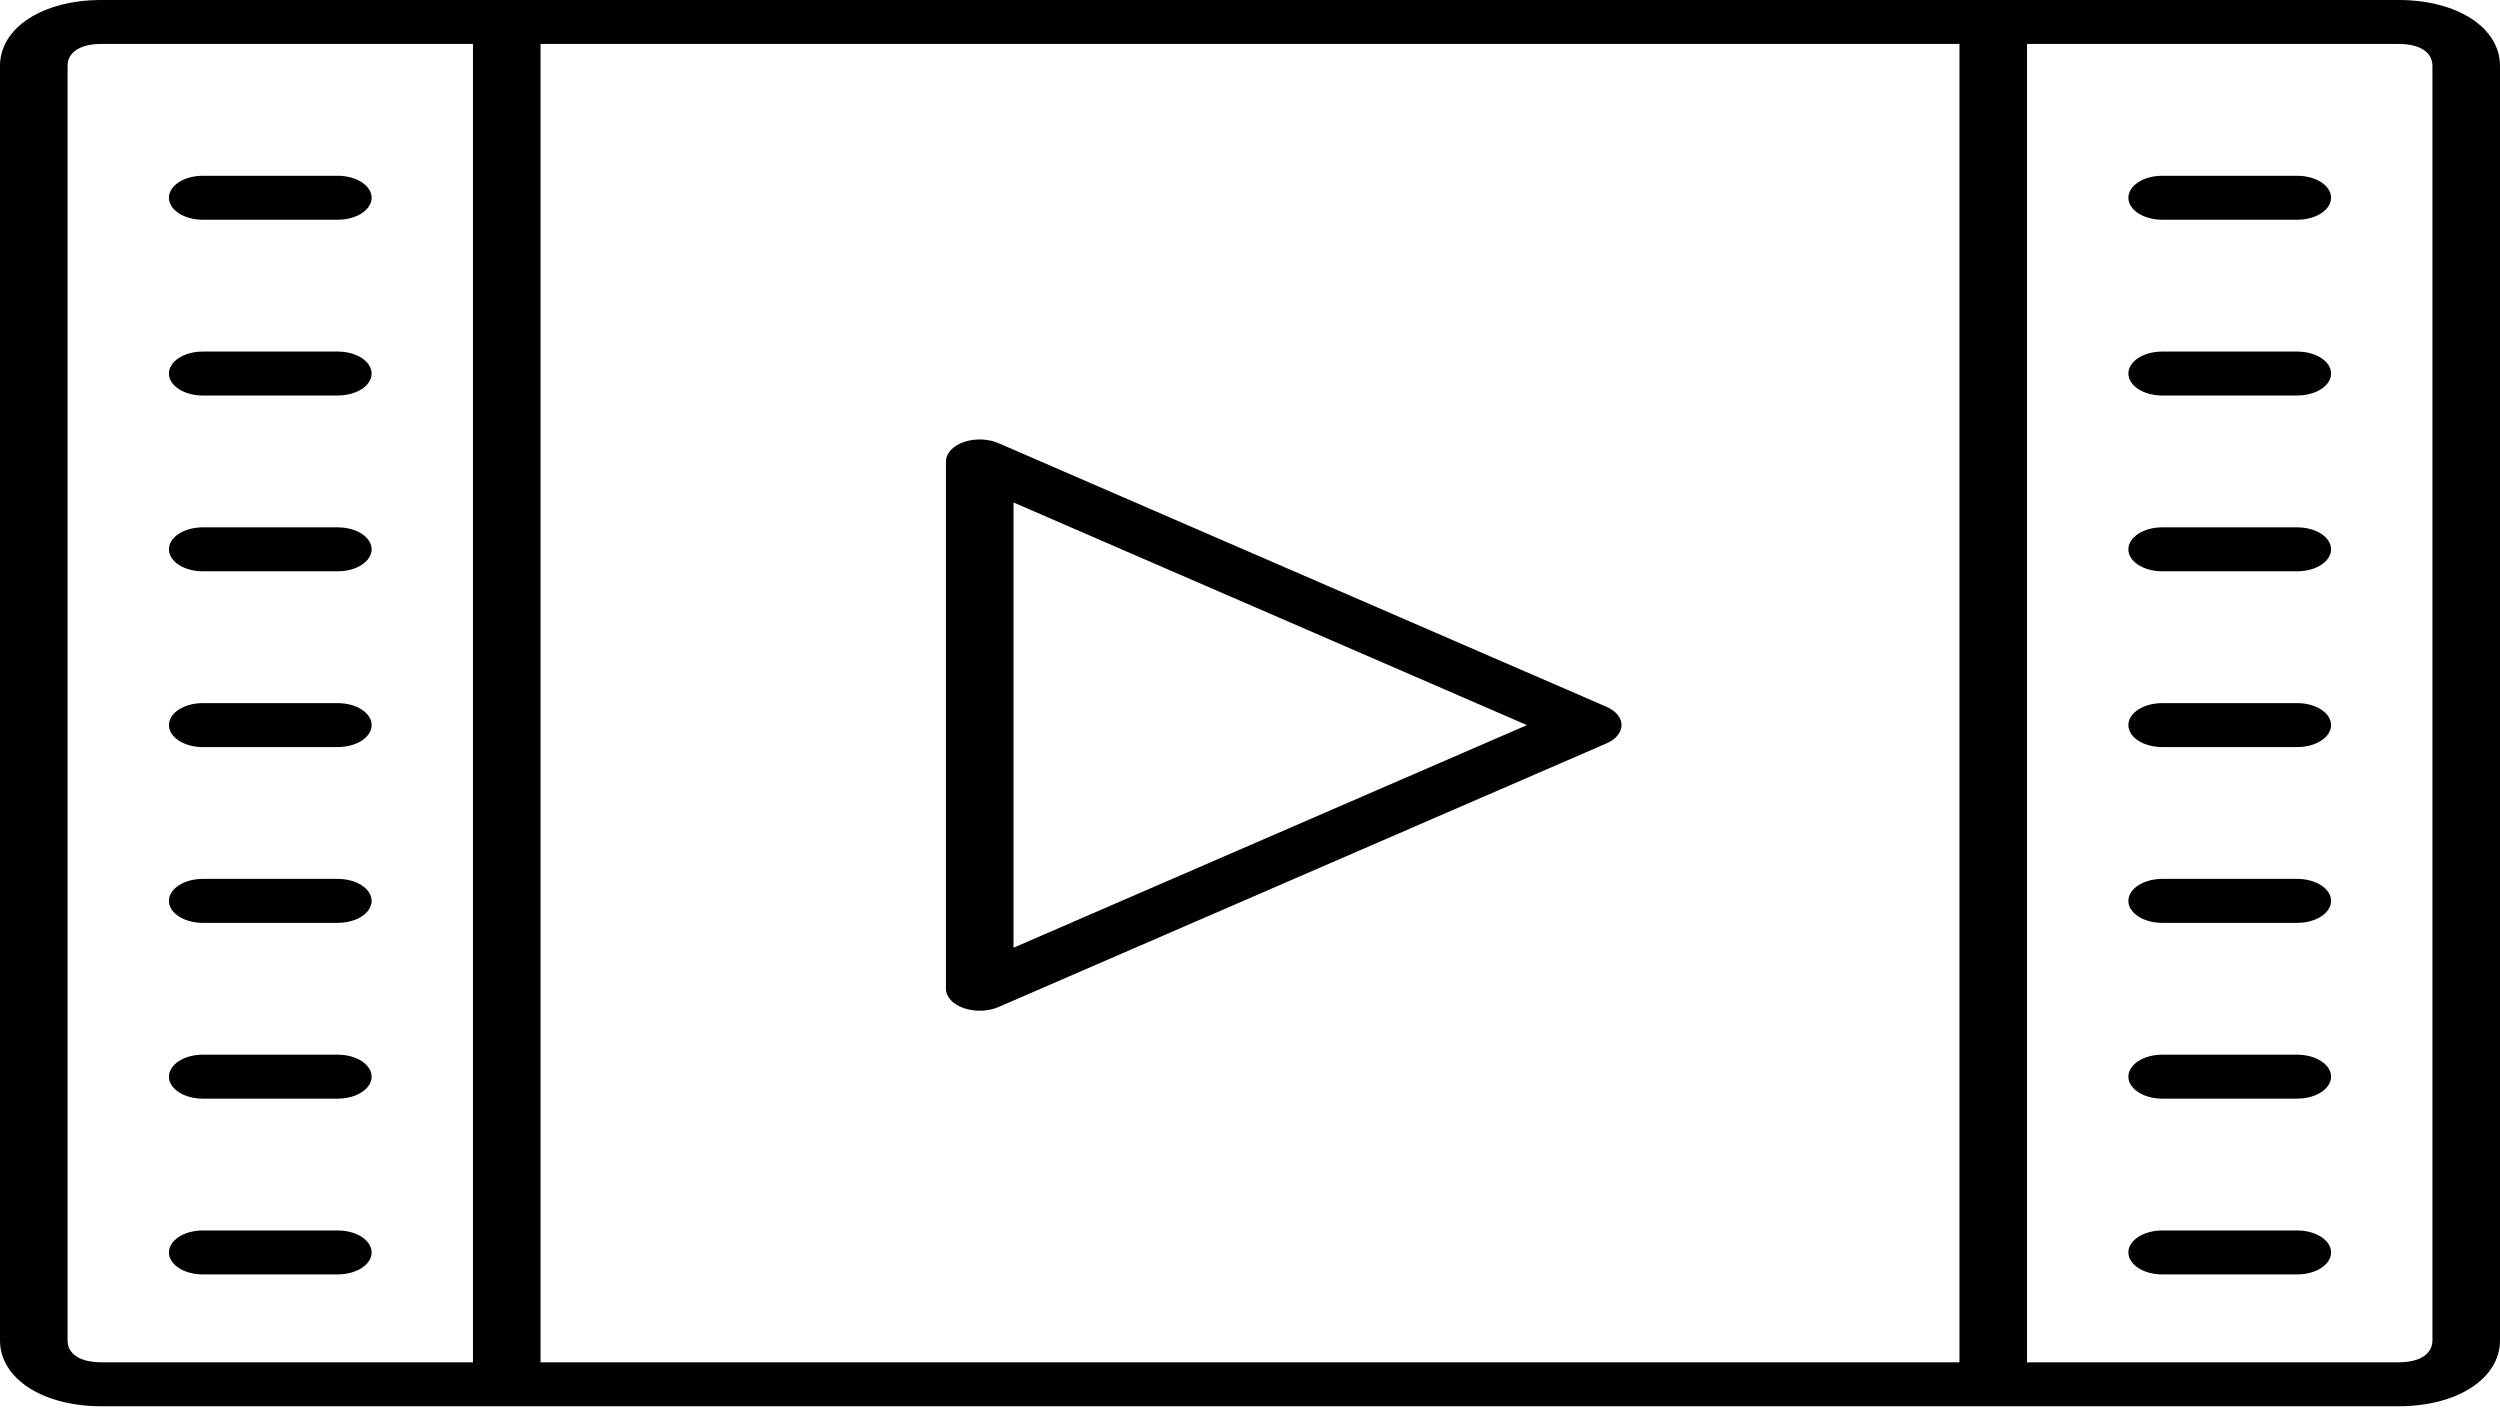 <svg width="200" height="113" viewBox="0 0 200 113" fill="none" xmlns="http://www.w3.org/2000/svg">
<g clip-path="url(#clip0_12_31)">
<path d="M40.541 0H8.108C3.411 0 0 2.218 0 5.273V107.227C0 110.282 3.411 112.5 8.108 112.5H191.892C196.589 112.5 200 110.282 200 107.227V5.273C200 2.218 196.589 0 191.892 0H40.541ZM5.405 107.227V5.273C5.405 4.173 6.416 3.516 8.108 3.516H37.838V108.984H8.108C6.416 108.984 5.405 108.327 5.405 107.227ZM43.243 108.984V3.516H156.757V108.984H43.243ZM194.595 5.273V107.227C194.595 108.327 193.584 108.984 191.892 108.984H162.162V3.516H191.892C193.584 3.516 194.595 4.173 194.595 5.273Z" fill="black"/>
<path d="M79.876 35.452C79.468 35.275 78.994 35.174 78.505 35.158C78.016 35.143 77.529 35.214 77.097 35.364C76.668 35.515 76.309 35.739 76.059 36.012C75.808 36.285 75.676 36.596 75.676 36.914V79.102C75.676 79.419 75.809 79.731 76.06 80.004C76.311 80.277 76.672 80.5 77.103 80.65C77.534 80.8 78.019 80.872 78.507 80.856C78.996 80.841 79.469 80.74 79.876 80.564L128.524 59.47C128.893 59.309 129.196 59.092 129.405 58.837C129.614 58.581 129.723 58.297 129.723 58.008C129.723 57.719 129.614 57.434 129.405 57.179C129.196 56.924 128.893 56.706 128.524 56.545L79.876 35.452V35.452ZM81.081 75.818V40.198L122.157 58.008L81.081 75.818ZM27.027 28.125H16.216C15.499 28.125 14.812 28.31 14.305 28.64C13.798 28.97 13.514 29.417 13.514 29.883C13.514 30.349 13.798 30.796 14.305 31.126C14.812 31.455 15.499 31.641 16.216 31.641H27.027C27.744 31.641 28.431 31.455 28.938 31.126C29.445 30.796 29.73 30.349 29.73 29.883C29.73 29.417 29.445 28.97 28.938 28.64C28.431 28.31 27.744 28.125 27.027 28.125ZM16.216 17.578H27.027C27.744 17.578 28.431 17.393 28.938 17.063C29.445 16.734 29.73 16.287 29.73 15.82C29.73 15.354 29.445 14.907 28.938 14.577C28.431 14.248 27.744 14.062 27.027 14.062H16.216C15.499 14.062 14.812 14.248 14.305 14.577C13.798 14.907 13.514 15.354 13.514 15.82C13.514 16.287 13.798 16.734 14.305 17.063C14.812 17.393 15.499 17.578 16.216 17.578ZM27.027 42.188H16.216C15.499 42.188 14.812 42.373 14.305 42.702C13.798 43.032 13.514 43.479 13.514 43.945C13.514 44.411 13.798 44.859 14.305 45.188C14.812 45.518 15.499 45.703 16.216 45.703H27.027C27.744 45.703 28.431 45.518 28.938 45.188C29.445 44.859 29.73 44.411 29.73 43.945C29.73 43.479 29.445 43.032 28.938 42.702C28.431 42.373 27.744 42.188 27.027 42.188ZM27.027 56.25H16.216C15.499 56.25 14.812 56.435 14.305 56.765C13.798 57.094 13.514 57.542 13.514 58.008C13.514 58.474 13.798 58.921 14.305 59.251C14.812 59.58 15.499 59.766 16.216 59.766H27.027C27.744 59.766 28.431 59.58 28.938 59.251C29.445 58.921 29.73 58.474 29.73 58.008C29.73 57.542 29.445 57.094 28.938 56.765C28.431 56.435 27.744 56.25 27.027 56.25V56.25ZM27.027 70.312H16.216C15.499 70.312 14.812 70.498 14.305 70.827C13.798 71.157 13.514 71.604 13.514 72.07C13.514 72.537 13.798 72.984 14.305 73.313C14.812 73.643 15.499 73.828 16.216 73.828H27.027C27.744 73.828 28.431 73.643 28.938 73.313C29.445 72.984 29.73 72.537 29.73 72.07C29.73 71.604 29.445 71.157 28.938 70.827C28.431 70.498 27.744 70.312 27.027 70.312ZM27.027 84.375H16.216C15.499 84.375 14.812 84.56 14.305 84.89C13.798 85.219 13.514 85.667 13.514 86.133C13.514 86.599 13.798 87.046 14.305 87.376C14.812 87.705 15.499 87.891 16.216 87.891H27.027C27.744 87.891 28.431 87.705 28.938 87.376C29.445 87.046 29.73 86.599 29.73 86.133C29.73 85.667 29.445 85.219 28.938 84.89C28.431 84.56 27.744 84.375 27.027 84.375ZM27.027 98.438H16.216C15.499 98.438 14.812 98.623 14.305 98.952C13.798 99.282 13.514 99.729 13.514 100.195C13.514 100.662 13.798 101.109 14.305 101.438C14.812 101.768 15.499 101.953 16.216 101.953H27.027C27.744 101.953 28.431 101.768 28.938 101.438C29.445 101.109 29.73 100.662 29.73 100.195C29.73 99.729 29.445 99.282 28.938 98.952C28.431 98.623 27.744 98.438 27.027 98.438ZM172.973 31.641H183.784C184.501 31.641 185.188 31.455 185.695 31.126C186.202 30.796 186.486 30.349 186.486 29.883C186.486 29.417 186.202 28.97 185.695 28.64C185.188 28.31 184.501 28.125 183.784 28.125H172.973C172.256 28.125 171.569 28.31 171.062 28.64C170.555 28.97 170.27 29.417 170.27 29.883C170.27 30.349 170.555 30.796 171.062 31.126C171.569 31.455 172.256 31.641 172.973 31.641ZM172.973 17.578H183.784C184.501 17.578 185.188 17.393 185.695 17.063C186.202 16.734 186.486 16.287 186.486 15.82C186.486 15.354 186.202 14.907 185.695 14.577C185.188 14.248 184.501 14.062 183.784 14.062H172.973C172.256 14.062 171.569 14.248 171.062 14.577C170.555 14.907 170.27 15.354 170.27 15.82C170.27 16.287 170.555 16.734 171.062 17.063C171.569 17.393 172.256 17.578 172.973 17.578ZM172.973 45.703H183.784C184.501 45.703 185.188 45.518 185.695 45.188C186.202 44.859 186.486 44.411 186.486 43.945C186.486 43.479 186.202 43.032 185.695 42.702C185.188 42.373 184.501 42.188 183.784 42.188H172.973C172.256 42.188 171.569 42.373 171.062 42.702C170.555 43.032 170.27 43.479 170.27 43.945C170.27 44.411 170.555 44.859 171.062 45.188C171.569 45.518 172.256 45.703 172.973 45.703ZM172.973 59.766H183.784C184.501 59.766 185.188 59.58 185.695 59.251C186.202 58.921 186.486 58.474 186.486 58.008C186.486 57.542 186.202 57.094 185.695 56.765C185.188 56.435 184.501 56.25 183.784 56.25H172.973C172.256 56.25 171.569 56.435 171.062 56.765C170.555 57.094 170.27 57.542 170.27 58.008C170.27 58.474 170.555 58.921 171.062 59.251C171.569 59.58 172.256 59.766 172.973 59.766ZM172.973 73.828H183.784C184.501 73.828 185.188 73.643 185.695 73.313C186.202 72.984 186.486 72.537 186.486 72.07C186.486 71.604 186.202 71.157 185.695 70.827C185.188 70.498 184.501 70.312 183.784 70.312H172.973C172.256 70.312 171.569 70.498 171.062 70.827C170.555 71.157 170.27 71.604 170.27 72.07C170.27 72.537 170.555 72.984 171.062 73.313C171.569 73.643 172.256 73.828 172.973 73.828ZM172.973 87.891H183.784C184.501 87.891 185.188 87.705 185.695 87.376C186.202 87.046 186.486 86.599 186.486 86.133C186.486 85.667 186.202 85.219 185.695 84.89C185.188 84.56 184.501 84.375 183.784 84.375H172.973C172.256 84.375 171.569 84.56 171.062 84.89C170.555 85.219 170.27 85.667 170.27 86.133C170.27 86.599 170.555 87.046 171.062 87.376C171.569 87.705 172.256 87.891 172.973 87.891ZM183.784 98.438H172.973C172.256 98.438 171.569 98.623 171.062 98.952C170.555 99.282 170.27 99.729 170.27 100.195C170.27 100.662 170.555 101.109 171.062 101.438C171.569 101.768 172.256 101.953 172.973 101.953H183.784C184.501 101.953 185.188 101.768 185.695 101.438C186.202 101.109 186.486 100.662 186.486 100.195C186.486 99.729 186.202 99.282 185.695 98.952C185.188 98.623 184.501 98.438 183.784 98.438Z" fill="black"/>
</g>
<defs>
<clipPath id="clip0_12_31">
<rect width="200" height="112.5" fill="white"/>
</clipPath>
</defs>
</svg>

